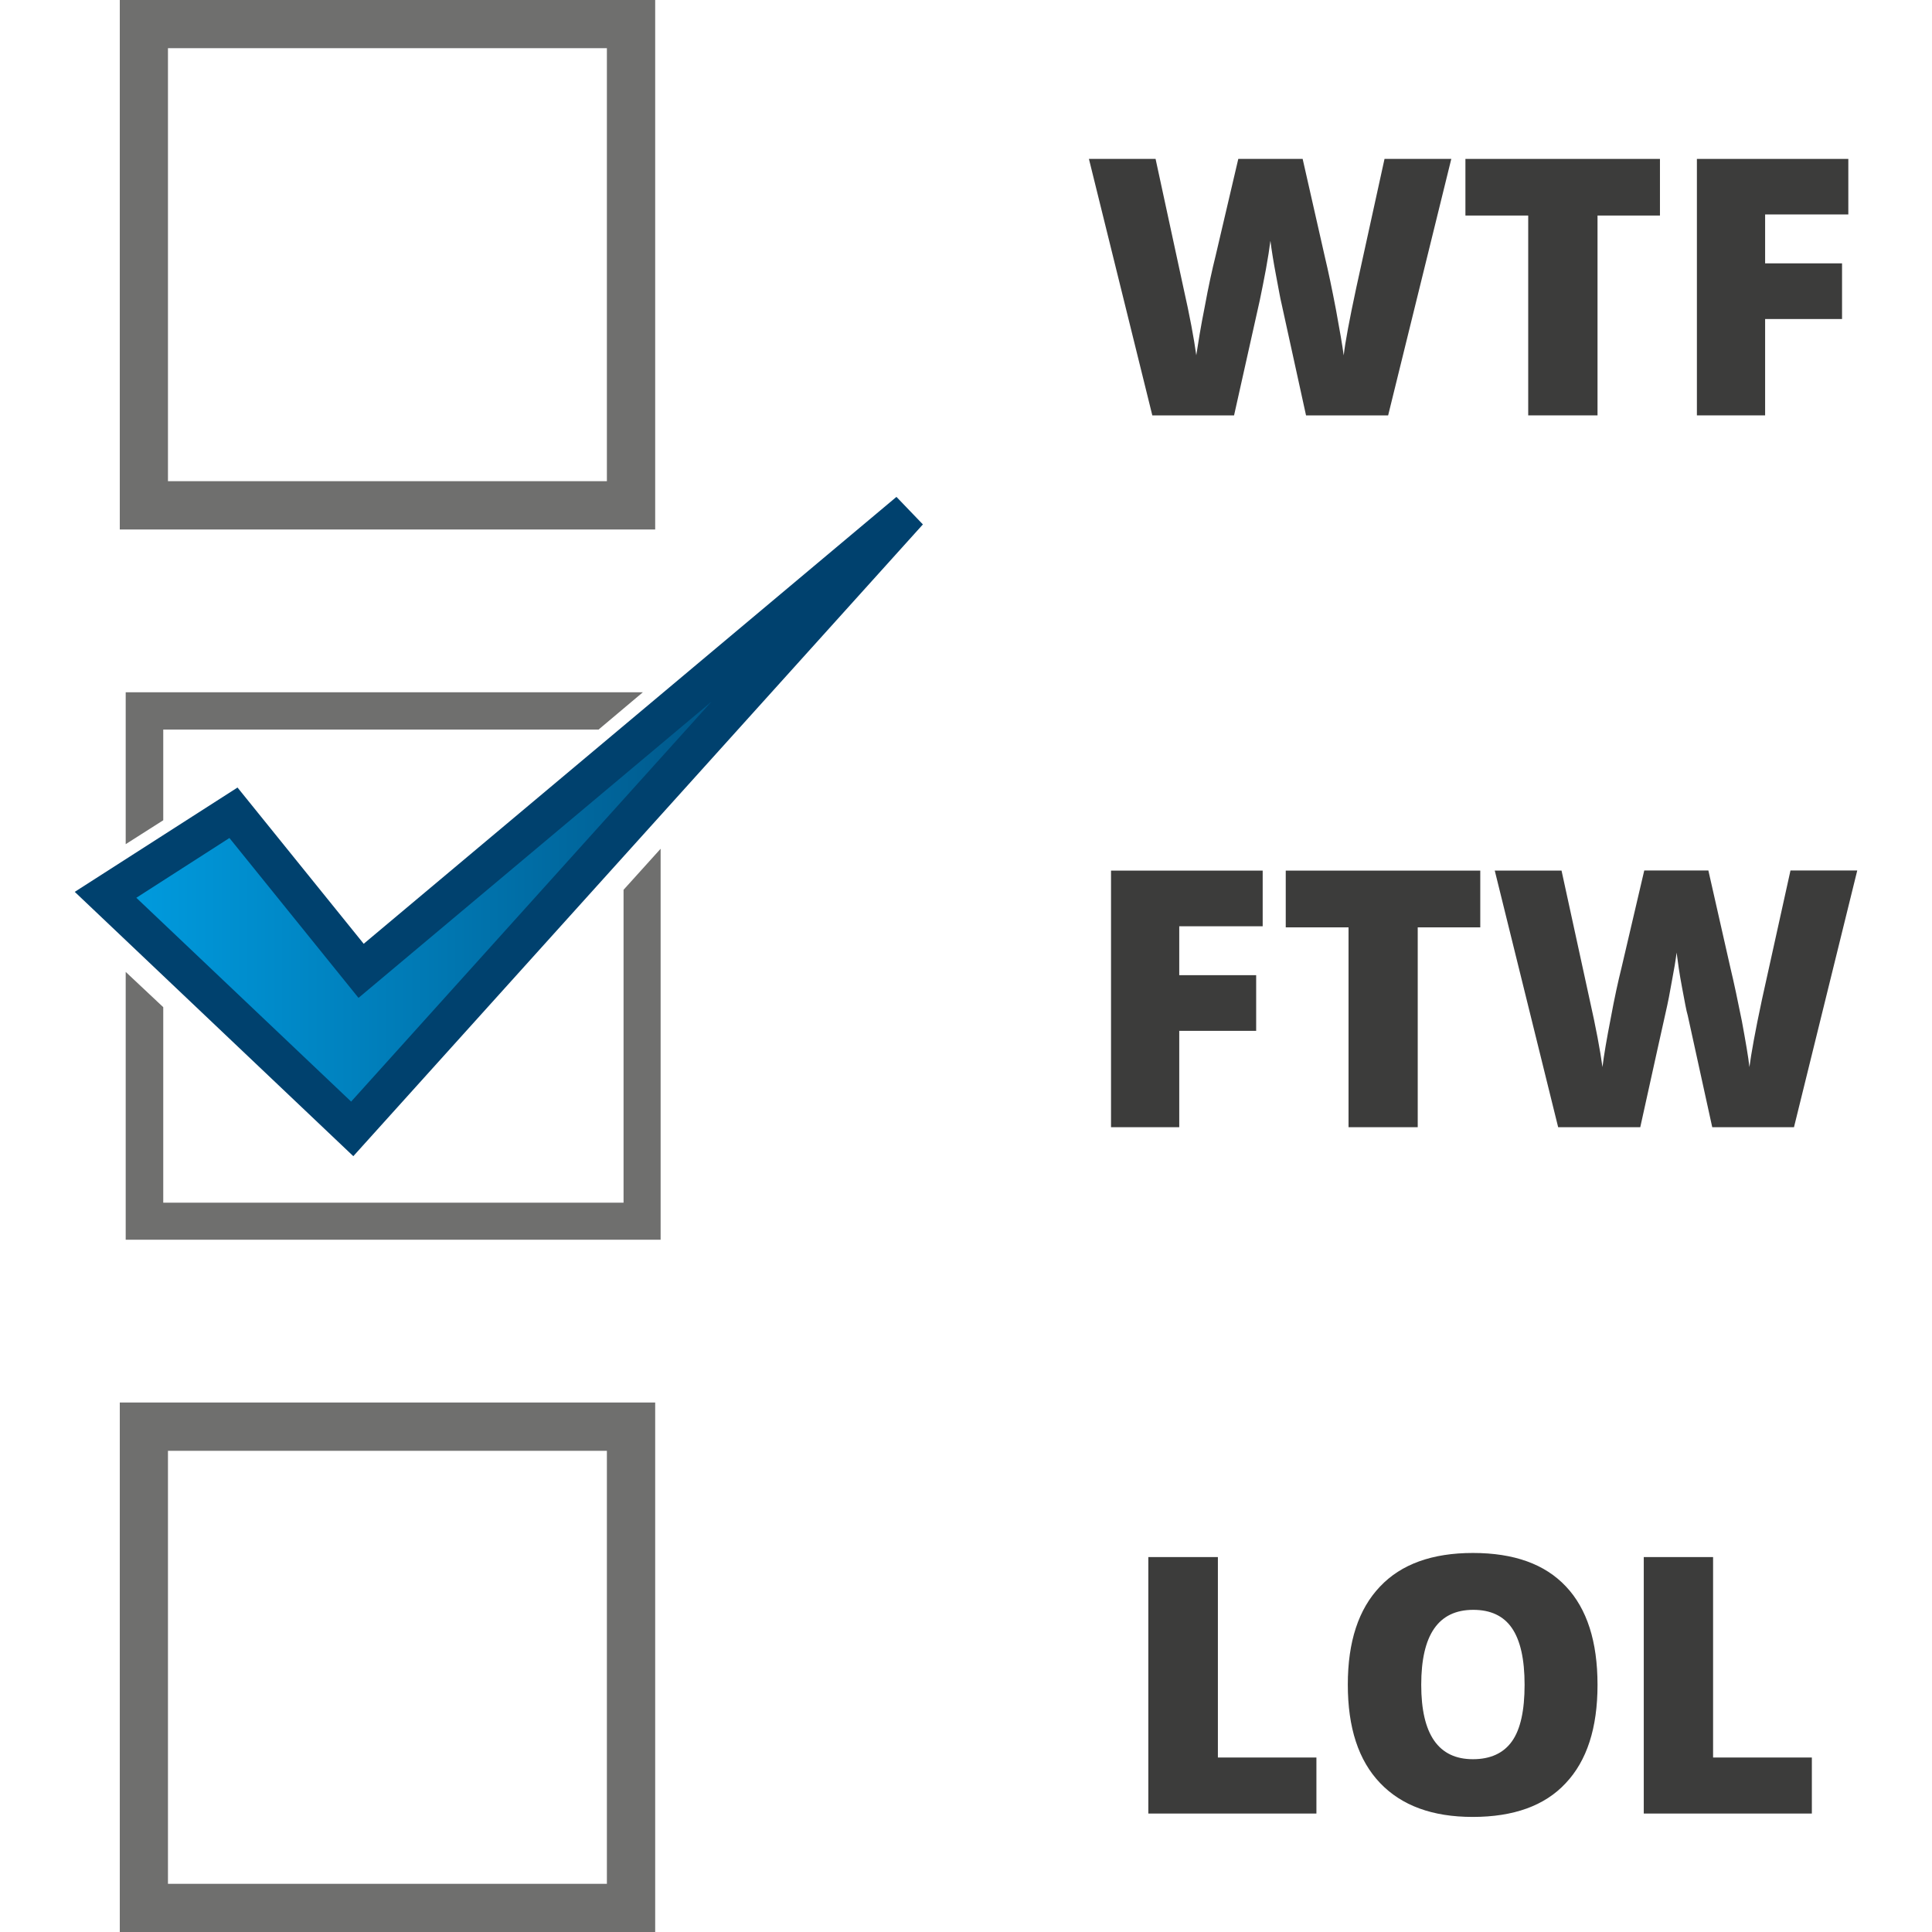 <?xml version="1.0" encoding="utf-8"?>
<!-- Generator: Adobe Illustrator 16.0.0, SVG Export Plug-In . SVG Version: 6.00 Build 0)  -->
<!DOCTYPE svg PUBLIC "-//W3C//DTD SVG 1.1//EN" "http://www.w3.org/Graphics/SVG/1.1/DTD/svg11.dtd">
<svg version="1.1" id="Ebene_1" xmlns="http://www.w3.org/2000/svg" xmlns:xlink="http://www.w3.org/1999/xlink" x="0px" y="0px"
	 width="16px" height="16px" viewBox="0 0 16 16" enable-background="new 0 0 16 16" xml:space="preserve">
<g>
	<g>
		<polygon fill="#6F6F6E" points="5.164,7.369 5.164,9.96 1.352,9.96 1.352,8.341 1.041,8.049 1.041,10.267 5.471,10.267 
			5.471,7.029 		"/>
		<polygon fill="#6F6F6E" points="1.352,6.042 4.957,6.042 5.324,5.733 1.041,5.733 1.041,6.991 1.352,6.793 		"/>
		<g>
			<linearGradient id="SVGID_1_" gradientUnits="userSpaceOnUse" x1="0.873" y1="6.793" x2="7.525" y2="6.793">
				<stop  offset="0" style="stop-color:#009EE2"/>
				<stop  offset="1" style="stop-color:#00416E"/>
			</linearGradient>
			<polygon fill="url(#SVGID_1_)" points="1.934,6.73 0.873,7.41 2.918,9.35 7.525,4.235 2.99,8.04 			"/>
			<path fill="#00416E" d="M2.926,9.575L0.619,7.386l1.348-0.864l1.045,1.294l4.412-3.701l0.219,0.228L2.926,9.575z M1.129,7.435
				l1.779,1.688l2.984-3.312L2.969,8.264L1.9,6.94L1.129,7.435z"/>
		</g>
	</g>
	<g>
		<path fill="#6F6F6E" d="M5.426,4.385H0.992V0h4.434V4.385z M1.391,3.985h3.635V0.399H1.391V3.985z"/>
	</g>
	<g>
		<path fill="#6F6F6E" d="M5.426,16H0.992v-4.385h4.434V16z M1.391,15.601h3.635v-3.586H1.391V15.601z"/>
	</g>
	<g>
		<path fill="#3C3C3B" d="M9.766,9.335H9.201V7.21h1.256v0.461H9.766v0.405h0.637v0.461H9.766V9.335z"/>
		<path fill="#3C3C3B" d="M11.742,9.335h-0.574V7.68h-0.52V7.21h1.611v0.47h-0.518V9.335z"/>
		<path fill="#3C3C3B" d="M14.857,9.335H14.18l-0.203-0.926c-0.012-0.038-0.025-0.116-0.047-0.231s-0.035-0.211-0.045-0.289
			c-0.008,0.063-0.021,0.142-0.039,0.235c-0.016,0.093-0.033,0.18-0.051,0.258s-0.088,0.396-0.211,0.953h-0.68L12.379,7.21h0.553
			l0.232,1.065c0.053,0.235,0.088,0.423,0.107,0.562c0.012-0.099,0.035-0.233,0.068-0.402c0.031-0.17,0.062-0.31,0.09-0.422
			l0.188-0.804h0.531l0.182,0.804c0.031,0.129,0.062,0.277,0.096,0.446c0.031,0.169,0.053,0.295,0.062,0.378
			c0.014-0.107,0.047-0.294,0.104-0.56l0.236-1.068h0.553L14.857,9.335z"/>
	</g>
	<g>
		<path fill="#3C3C3B" d="M11.496,3.44h-0.68l-0.203-0.926c-0.01-0.039-0.023-0.116-0.045-0.231s-0.037-0.211-0.047-0.289
			c-0.008,0.063-0.02,0.142-0.037,0.235s-0.035,0.179-0.051,0.258c-0.018,0.078-0.088,0.396-0.213,0.953H9.543L9.018,1.316H9.57
			l0.23,1.064c0.053,0.235,0.088,0.423,0.107,0.562C9.922,2.845,9.943,2.71,9.977,2.541c0.031-0.17,0.062-0.31,0.09-0.422
			l0.188-0.803h0.533l0.182,0.803c0.031,0.13,0.062,0.278,0.094,0.446c0.031,0.169,0.053,0.295,0.064,0.378
			c0.012-0.107,0.047-0.294,0.104-0.56l0.234-1.067h0.553L11.496,3.44z"/>
		<path fill="#3C3C3B" d="M13.23,3.44h-0.574V1.785h-0.52V1.316h1.611v0.469H13.23V3.44z"/>
		<path fill="#3C3C3B" d="M14.617,3.44h-0.564V1.316h1.254v0.46h-0.689v0.405h0.637v0.461h-0.637V3.44z"/>
	</g>
	<g>
		<path fill="#3C3C3B" d="M9.51,15.019v-2.124h0.576v1.66h0.816v0.464H9.51z"/>
		<path fill="#3C3C3B" d="M13.23,13.953c0,0.358-0.088,0.629-0.264,0.815c-0.174,0.187-0.432,0.279-0.77,0.279
			c-0.334,0-0.588-0.094-0.766-0.28c-0.18-0.188-0.268-0.459-0.268-0.816c0-0.354,0.088-0.624,0.266-0.811
			c0.176-0.187,0.434-0.279,0.77-0.279c0.34,0,0.596,0.092,0.77,0.277C13.143,13.323,13.23,13.595,13.23,13.953z M11.77,13.953
			c0,0.411,0.143,0.616,0.428,0.616c0.145,0,0.254-0.05,0.324-0.149s0.104-0.255,0.104-0.467s-0.035-0.368-0.105-0.47
			s-0.178-0.151-0.32-0.151C11.912,13.332,11.77,13.539,11.77,13.953z"/>
		<path fill="#3C3C3B" d="M13.613,15.019v-2.124h0.574v1.66h0.818v0.464H13.613z"/>
	</g>
</g>
</svg>
